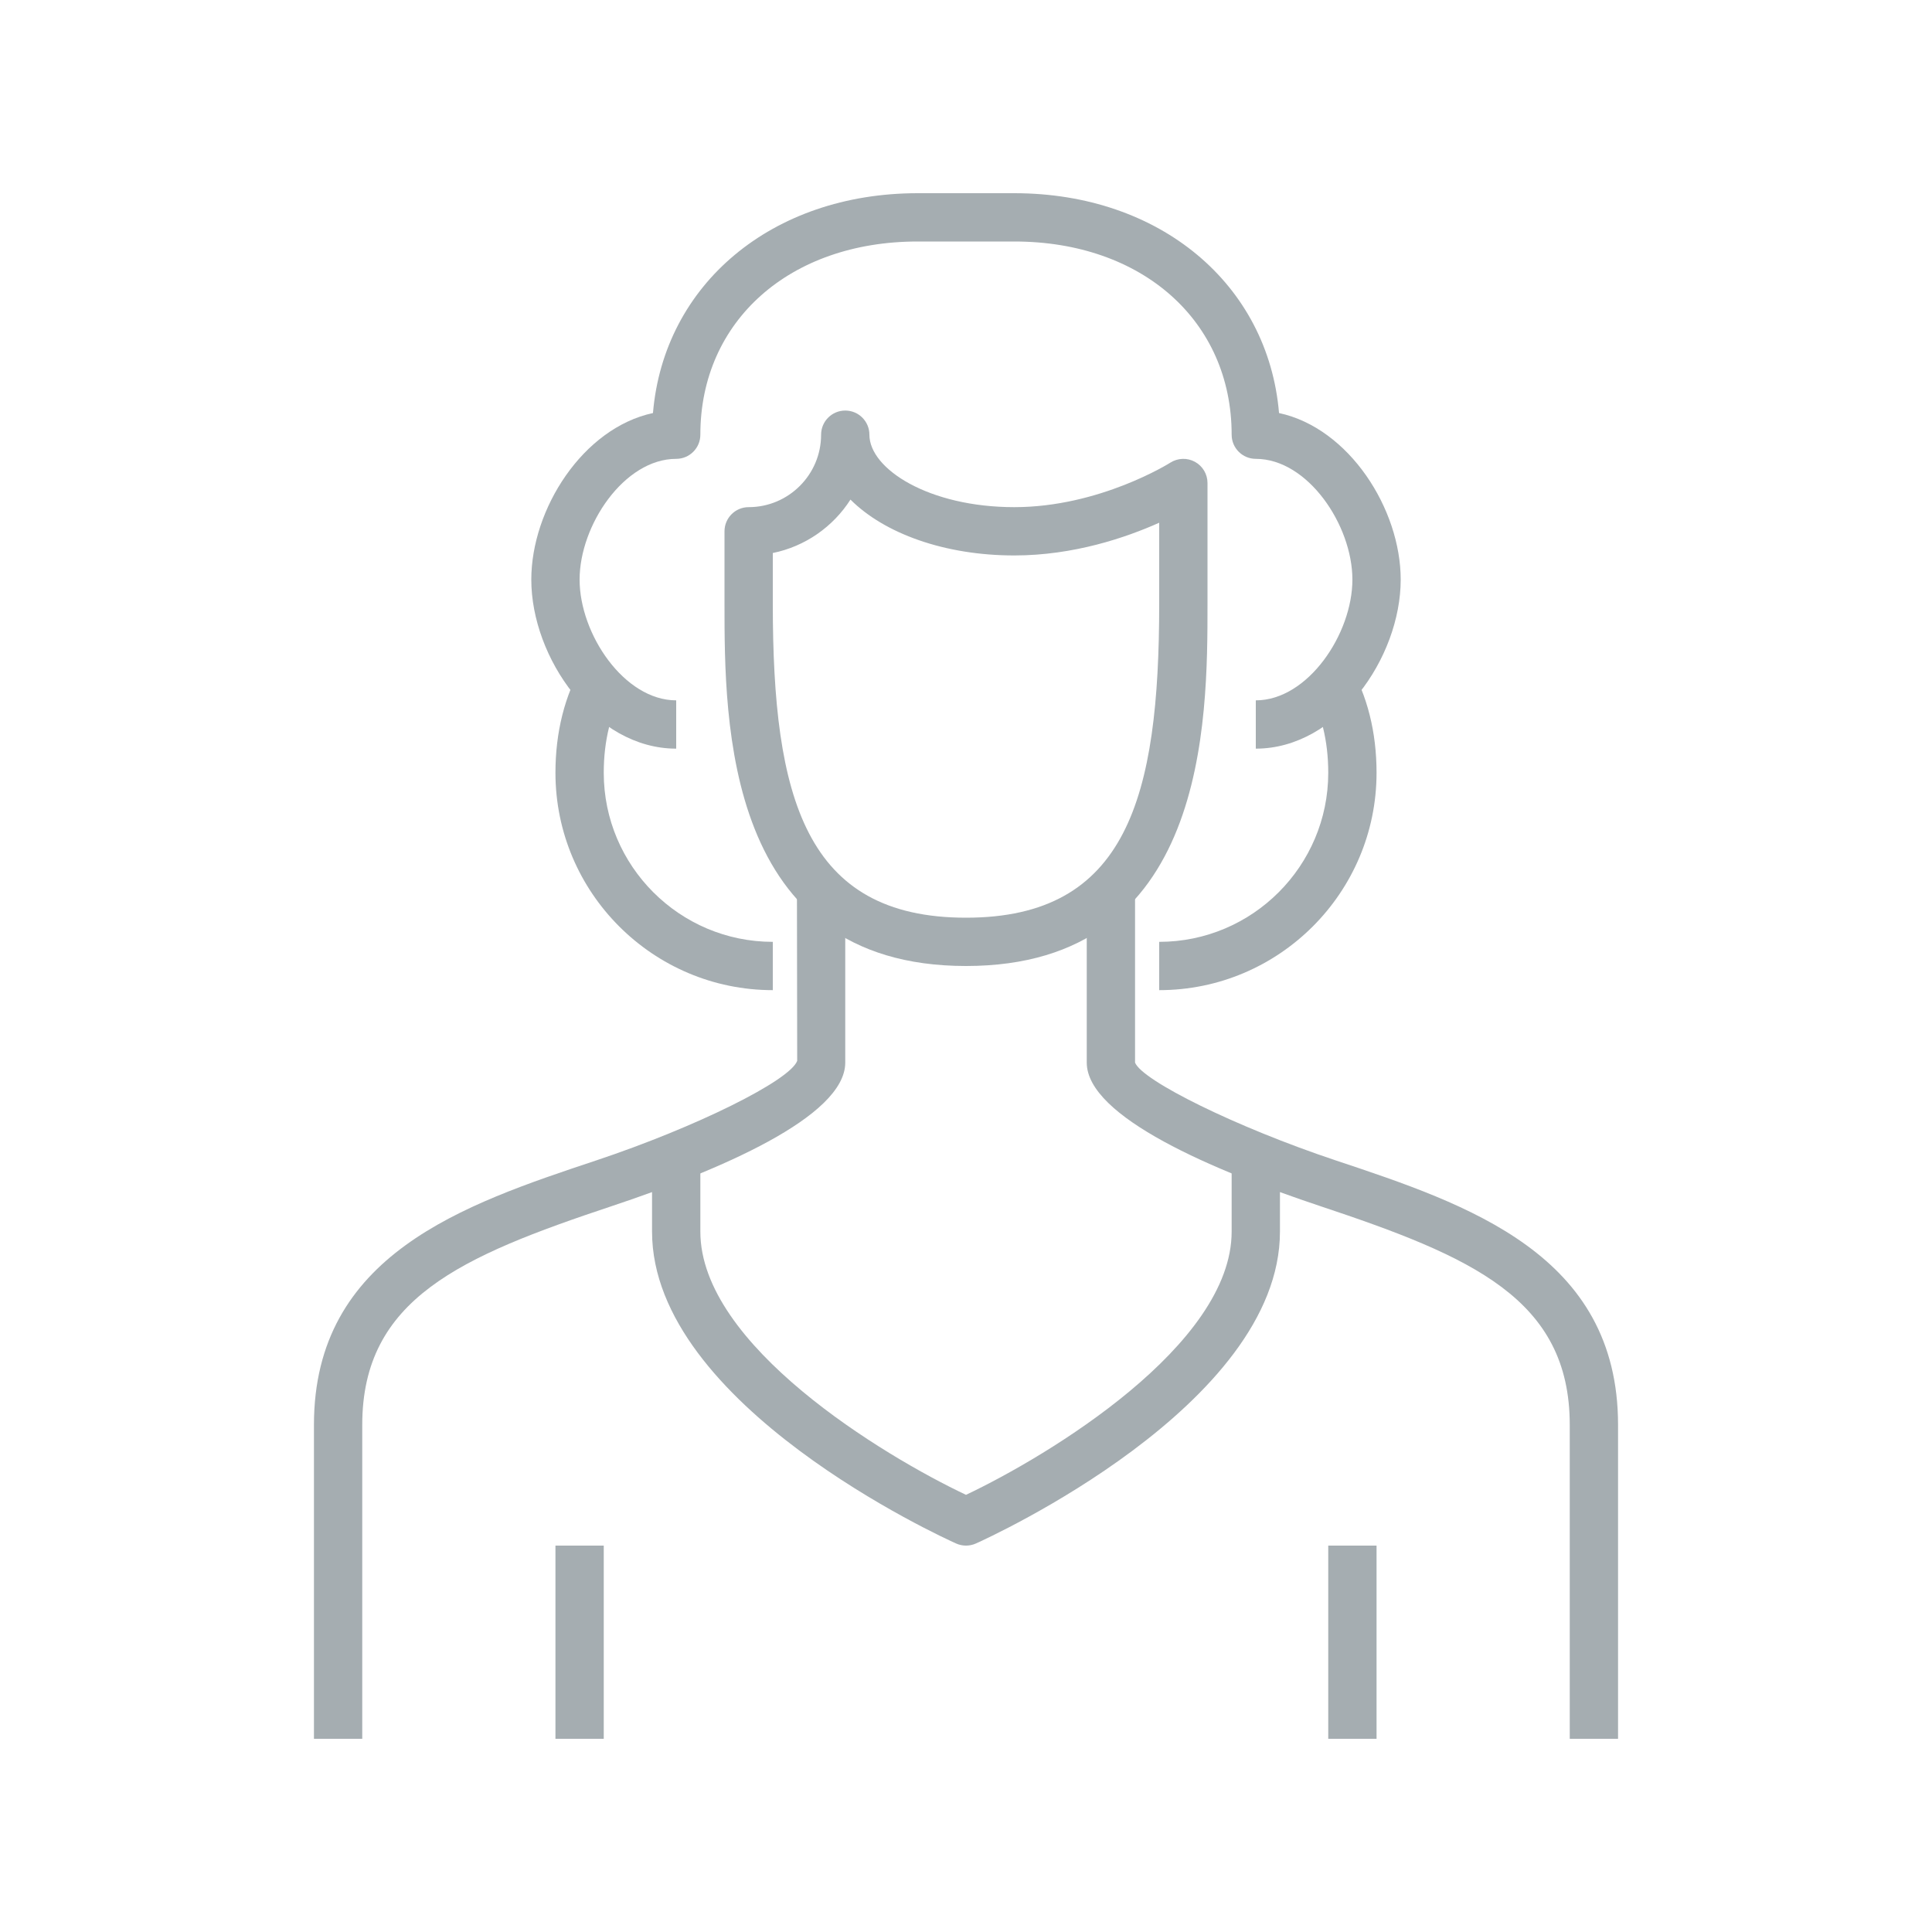 <?xml version="1.0" encoding="UTF-8"?>
<svg width="80px" height="80px" viewBox="0 0 80 80" version="1.1" xmlns="http://www.w3.org/2000/svg" xmlns:xlink="http://www.w3.org/1999/xlink">
    <title>Icons/Illustrative Icons/Woman </title>
    <g id="Icons/Illustrative-Icons/Woman-" stroke="none" stroke-width="1" fill="none" fill-rule="evenodd">
        <g id="Group" transform="translate(13, 8)">
            <polygon id="Fill-225" fill="#A5ADB1" points="10 64 12 64 12 56 10 56"></polygon>
            <polygon id="Fill-226" fill="#A5ADB1" points="42 64 44 64 44 56 42 56"></polygon>
            <path d="M54,64 L52,64 L52,51 C52,45.778 47.916,44.025 41.684,41.948 C37.266,40.477 32,38.249 32,36 L32,29 L34,29 L34,36 C34.294,36.746 38.185,38.674 42.316,40.052 C47.793,41.877 54,43.946 54,51 L54,64" id="Fill-227" fill="#A5ADB1"></path>
            <path d="M2,64 L0,64 L0,51 C0,43.946 6.207,41.877 11.684,40.052 C15.815,38.674 19.706,36.746 20.01,35.928 L20,29 L22,29 L22,36 C22,38.249 16.734,40.477 12.316,41.948 C6.084,44.025 2,45.778 2,51 L2,64" id="Fill-228" fill="#A5ADB1"></path>
            <path d="M19,14.899 L19,17 C19,25.025 20.338,30 27,30 C33.662,30 35,25.025 35,17 L35,13.645 C33.628,14.259 31.461,15 29,15 C26.107,15 23.618,14.087 22.216,12.687 C21.499,13.808 20.347,14.625 19,14.899 Z M27,32 C17,32 17,21.869 17,17 L17,14 C17,13.447 17.448,13 18,13 C19.654,13 21,11.654 21,10 C21,9.447 21.448,9 22,9 C22.552,9 23,9.447 23,10 C23,11.419 25.464,13 29,13 C32.533,13 35.433,11.176 35.462,11.157 C35.77,10.961 36.161,10.948 36.48,11.123 C36.801,11.299 37,11.635 37,12 L37,17 C37,21.869 37,32 27,32 L27,32 Z" id="Fill-229" fill="#A5ADB1"></path>
            <path d="M35,33 L35,31 C38.86,31 42,27.859 42,24 C42,22.671 41.709,21.493 41.134,20.501 L42.866,19.499 C43.618,20.8 44,22.314 44,24 C44,28.963 39.962,33 35,33" id="Fill-230" fill="#A5ADB1"></path>
            <path d="M39,23 L39,21 C41.154,21 43,18.251 43,16 C43,13.749 41.154,11 39,11 C38.448,11 38,10.553 38,10 C38,5.29 34.299,2 29,2 L25,2 C19.701,2 16,5.29 16,10 C16,10.553 15.552,11 15,11 C12.846,11 11,13.749 11,16 C11,18.251 12.846,21 15,21 L15,23 C11.621,23 9,19.237 9,16 C9,13.078 11.136,9.727 14.038,9.103 C14.489,3.776 18.96,0 25,0 L29,0 C35.04,0 39.511,3.776 39.962,9.103 C42.864,9.727 45,13.078 45,16 C45,19.237 42.379,23 39,23" id="Fill-231" fill="#A5ADB1"></path>
            <path d="M19,33 C14.038,33 10,28.963 10,24 C10,22.314 10.382,20.8 11.134,19.499 L12.866,20.501 C12.291,21.493 12,22.671 12,24 C12,27.859 15.14,31 19,31 L19,33" id="Fill-232" fill="#A5ADB1"></path>
            <path d="M27,56 C26.861,56 26.721,55.971 26.591,55.913 C26.077,55.683 14,50.192 14,43 L14,40 L16,40 L16,43 C16,47.706 23.583,52.281 27,53.898 C30.417,52.278 38,47.699 38,43 L38,40 L40,40 L40,43 C40,50.192 27.923,55.683 27.409,55.913 C27.279,55.971 27.139,56 27,56" id="Fill-233" fill="#A5ADB1"></path>
            <polygon id="Fill-234" class="fi-icon-illustative-highlight-fill" points="20 41 22 41 22 39 20 39"></polygon>
            <polygon id="Fill-235" class="fi-icon-illustative-highlight-fill" points="23 42 25 42 25 40 23 40"></polygon>
            <polygon id="Fill-236" class="fi-icon-illustative-highlight-fill" points="26 43 28 43 28 41 26 41"></polygon>
            <polygon id="Fill-237" class="fi-icon-illustative-highlight-fill" points="26 46 28 46 28 44 26 44"></polygon>
            <polygon id="Fill-238" class="fi-icon-illustative-highlight-fill" points="29 42 31 42 31 40 29 40"></polygon>
            <polygon id="Fill-239" class="fi-icon-illustative-highlight-fill" points="32 41 34 41 34 39 32 39"></polygon>
        </g>
        <rect id="bounding-box" x="0" y="0" width="80" height="80"></rect>
    </g>
</svg>